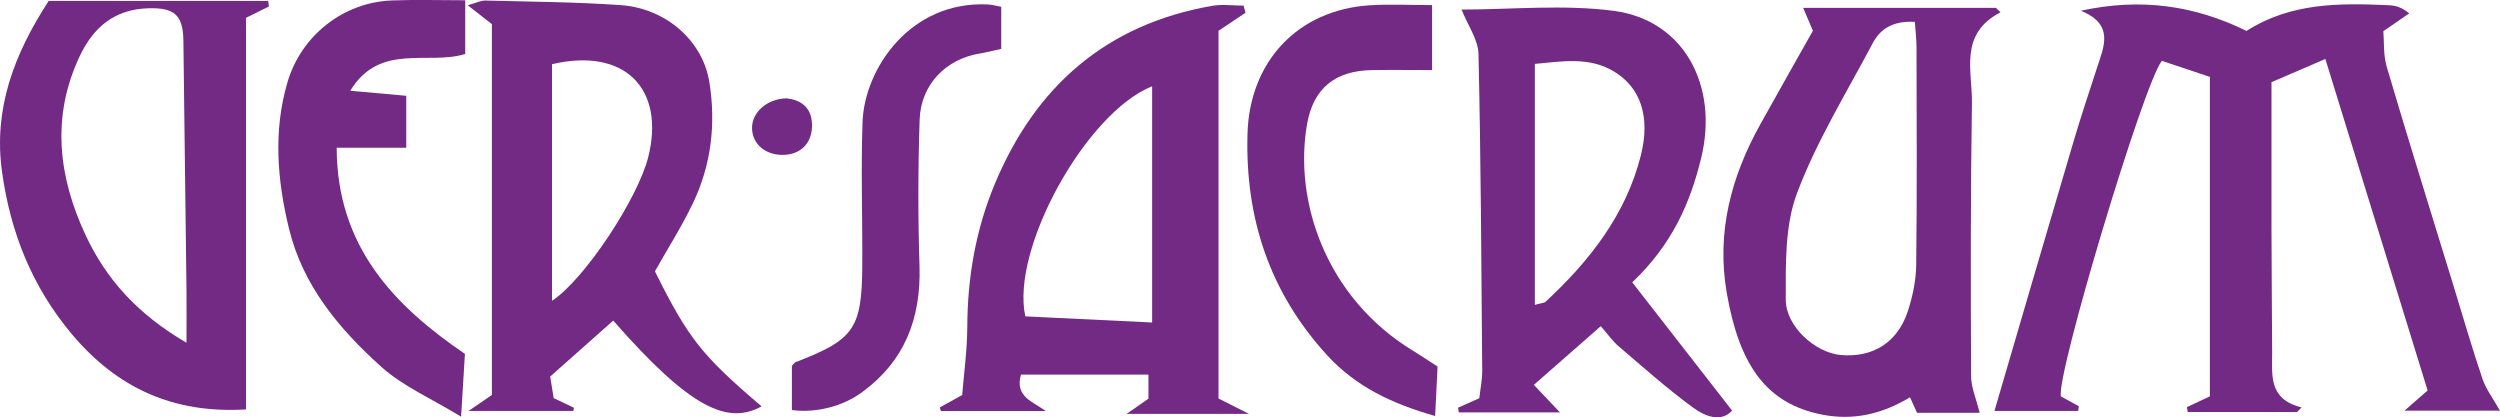 <?xml version="1.0" encoding="UTF-8"?>
<svg id="Layer_2" data-name="Layer 2" xmlns="http://www.w3.org/2000/svg" viewBox="0 0 563.43 94.05">
  <defs>
    <style>
      .cls-1 {
        fill: #732a84;
      }
    </style>
  </defs>
  <g id="Layer_1-2" data-name="Layer 1">
    <g>
      <path class="cls-1" d="M468.97,2.42c13.49-2.95,25.61-1.21,37.33,4.55,10.09-6.43,21.08-6.28,32.11-5.79,1.4,.06,2.78,.38,4.56,1.83-1.58,1.09-3.16,2.18-5.83,4.02,.19,2.15-.05,5.32,.8,8.17,4.86,16.43,9.97,32.79,15,49.18,2.15,7,4.18,14.05,6.53,20.98,.82,2.4,2.46,4.53,3.95,7.2h-21.52c1.95-1.71,3.08-2.69,5.22-4.56-7.5-24.31-15.12-49.01-23.05-74.71-4.44,1.92-8.24,3.55-12.14,5.23,0,11.49-.02,22.13,0,32.77,.02,9.33,.1,18.66,.15,27.98,.03,5.13-.96,10.69,6.64,12.55-.34,.34-.69,.68-1.03,1.03h-24.65c-.06-.36-.11-.73-.17-1.09,1.39-.65,2.79-1.31,5.17-2.43V17.33c-3.19-1.07-7.07-2.37-10.81-3.62-4.05,4.84-23.97,71.28-22.75,75.63,1.27,.7,2.65,1.45,4.03,2.21-.05,.36-.1,.71-.15,1.07h-18.87c5.96-20.33,11.85-40.53,17.82-60.7,1.65-5.58,3.48-11.1,5.29-16.62,1.6-4.86,3.92-9.83-3.65-12.88Z"/>
      <path class="cls-1" d="M280.72,2.86c-1.85,1.24-3.7,2.47-6.1,4.08V89.81c2.22,1.12,3.81,1.93,6.85,3.46h-27.55c2.06-1.43,3.3-2.3,4.91-3.42v-5.42h-28.74c-1.4,5.01,2.61,6.01,5.59,8.2h-23.63c-.08-.27-.16-.53-.25-.8,1.31-.72,2.61-1.45,5.05-2.8,.37-4.68,1.13-10.06,1.15-15.44,.05-11.14,1.93-21.89,6.2-32.13,9.18-22,25.1-35.97,48.94-40.14,2.31-.4,4.75-.05,7.13-.05,.14,.53,.29,1.06,.43,1.6Zm-21.06,16.58c-14.9,5.93-31.92,36.72-28.58,51.86,9.21,.44,18.67,.9,28.58,1.38V19.44Z"/>
      <path class="cls-1" d="M147.6,61.14c7.53,15.15,10.59,19,24.04,30.44-7.73,4.25-16.15,.38-33.44-19.33-4.67,4.14-9.33,8.29-14.2,12.61,.28,1.73,.53,3.31,.78,4.86,1.73,.83,3.15,1.5,4.57,2.18l-.13,.72h-23.62c2.55-1.75,3.8-2.61,5.26-3.61V5.44c-1.77-1.38-3.25-2.53-5.44-4.25,1.93-.54,2.97-1.1,3.99-1.07,10.14,.26,20.3,.33,30.42,1.03,10.2,.7,18.53,7.97,20.04,17.34,1.51,9.39,.44,18.66-3.7,27.3-2.5,5.23-5.64,10.15-8.56,15.35ZM124.41,14.47v53.32c7.33-4.78,19.35-23.07,21.69-32.4,3.87-15.47-5.4-24.76-21.69-20.92Z"/>
      <path class="cls-1" d="M367.86,63.63c7.73,9.93,14.97,19.23,22.51,28.91-2.49,2.73-6.1,1.29-8.69-.6-5.89-4.28-11.35-9.17-16.9-13.91-1.36-1.16-2.41-2.69-4.01-4.52-4.82,4.23-9.5,8.34-15.08,13.23,1.95,2.06,3.78,3.98,5.89,6.21h-22.81c-.05-.36-.11-.71-.16-1.07,1.43-.64,2.85-1.27,4.78-2.13,.22-1.97,.67-4.07,.66-6.17-.19-23.81-.3-47.63-.84-71.43-.07-3.21-2.37-6.36-3.85-10.07-.42,.56-.23,.08-.04,.08,11.46-.02,23.08-1.19,34.35,.28,15.83,2.07,23.71,16.86,19.72,33.2-2.5,10.25-6.59,19.5-15.52,27.98Zm-21.95,5.08c1.52-.43,2.11-.41,2.42-.7,9.89-9.18,18.07-19.57,21.45-32.9,2.23-8.79-.02-15.38-6.05-19.01-5.62-3.38-11.74-2.25-17.82-1.7v54.31Z"/>
      <path class="cls-1" d="M432.05,93.04c-.45-.99-.96-2.11-1.59-3.5-6.34,3.82-12.84,5.29-19.88,3.89-12.47-2.48-18.58-11.06-21.42-27.44-2.35-13.6,.97-26.1,7.54-37.93,3.94-7.1,7.96-14.16,11.88-21.13-.8-1.87-1.42-3.33-2.2-5.16h43.44l1.04,1c-9.44,4.91-6.33,13.25-6.44,20.48-.32,20.49-.28,40.99-.19,61.48,.01,2.61,1.18,5.22,1.93,8.31h-14.11Zm-.49-88.11c-4.84-.28-7.74,1.49-9.49,4.78-5.9,11.16-12.62,22.03-17.05,33.76-2.76,7.31-2.57,15.96-2.56,24.01,0,6.15,6.72,12.03,12.4,12.53,7.13,.63,12.71-2.74,15.05-9.69,1.14-3.4,1.91-7.1,1.95-10.67,.2-16.32,.1-32.64,.07-48.96,0-1.77-.22-3.54-.37-5.76Z"/>
      <path class="cls-1" d="M10.97,.21H60.44c.06,.42,.12,.83,.17,1.25-1.53,.75-3.05,1.51-5.17,2.56V92.27c-16.33,.99-29.02-4.78-39.25-16.97C7.22,64.62,2.37,52.41,.46,38.76-1.52,24.6,3.12,12.29,10.97,.21Zm31.06,77.03c0-4.82,.04-8.27,0-11.72-.23-18.78-.48-37.56-.7-56.34-.07-5.85-2.06-7.49-7.97-7.31-7.6,.23-12.33,4.32-15.39,10.78-6.46,13.67-4.82,27.24,1.35,40.41,4.66,9.95,11.82,17.85,22.71,24.18Z"/>
      <path class="cls-1" d="M104.78,79.76c-.28,4.6-.52,8.52-.86,14.15-6.71-4.1-13.1-6.84-17.99-11.24-9.45-8.5-17.67-18.27-20.79-31.1-2.66-10.94-3.59-22.02-.35-33.04C67.9,7.97,77.39,.52,88.31,.1c5.42-.21,10.85-.04,16.54-.04V12.16c-8.39,2.63-19.22-2.67-25.91,8.29,4.49,.41,8.3,.75,12.62,1.14v11.71h-15.68c.05,22.22,12.91,35.57,28.9,46.46Z"/>
      <path class="cls-1" d="M323.99,82.6c-.18,3.68-.34,6.94-.55,11.16-9.75-2.79-17.88-6.63-24.37-13.73-12.93-14.15-18.46-30.89-17.92-49.87,.46-16.35,11.38-27.95,27.59-28.97,4.58-.29,9.19-.04,14.01-.04V15.79c-4.72,0-9.14-.06-13.56,.01-8.21,.13-13.18,4.02-14.61,12.14-3.05,17.35,4.22,39.17,23.92,51.14,1.69,1.03,3.32,2.14,5.47,3.52Z"/>
      <path class="cls-1" d="M178.47,92.41v-9.94c.37-.39,.55-.74,.83-.85,13.15-5.04,14.94-7.53,15.03-21.6,.07-10.82-.32-21.65,.06-32.46,.42-12.09,10.76-27.36,28.19-26.56,.95,.04,1.89,.32,3.07,.53V11.02c-1.67,.36-3.22,.77-4.8,1.03-7.66,1.24-13.32,6.98-13.59,14.92-.37,10.97-.38,21.98-.03,32.95,.37,11.84-3.34,21.53-13.11,28.59-4.21,3.04-10.17,4.63-15.65,3.9Z"/>
      <path class="cls-1" d="M177.31,22.16c3.02,.36,5.53,1.88,5.69,5.74,.17,4.24-2.46,6.97-6.55,7.01-4.04,.04-6.97-2.54-6.96-6.12,0-3.49,3.41-6.56,7.83-6.63Z"/>
    </g>
  </g>
</svg>
